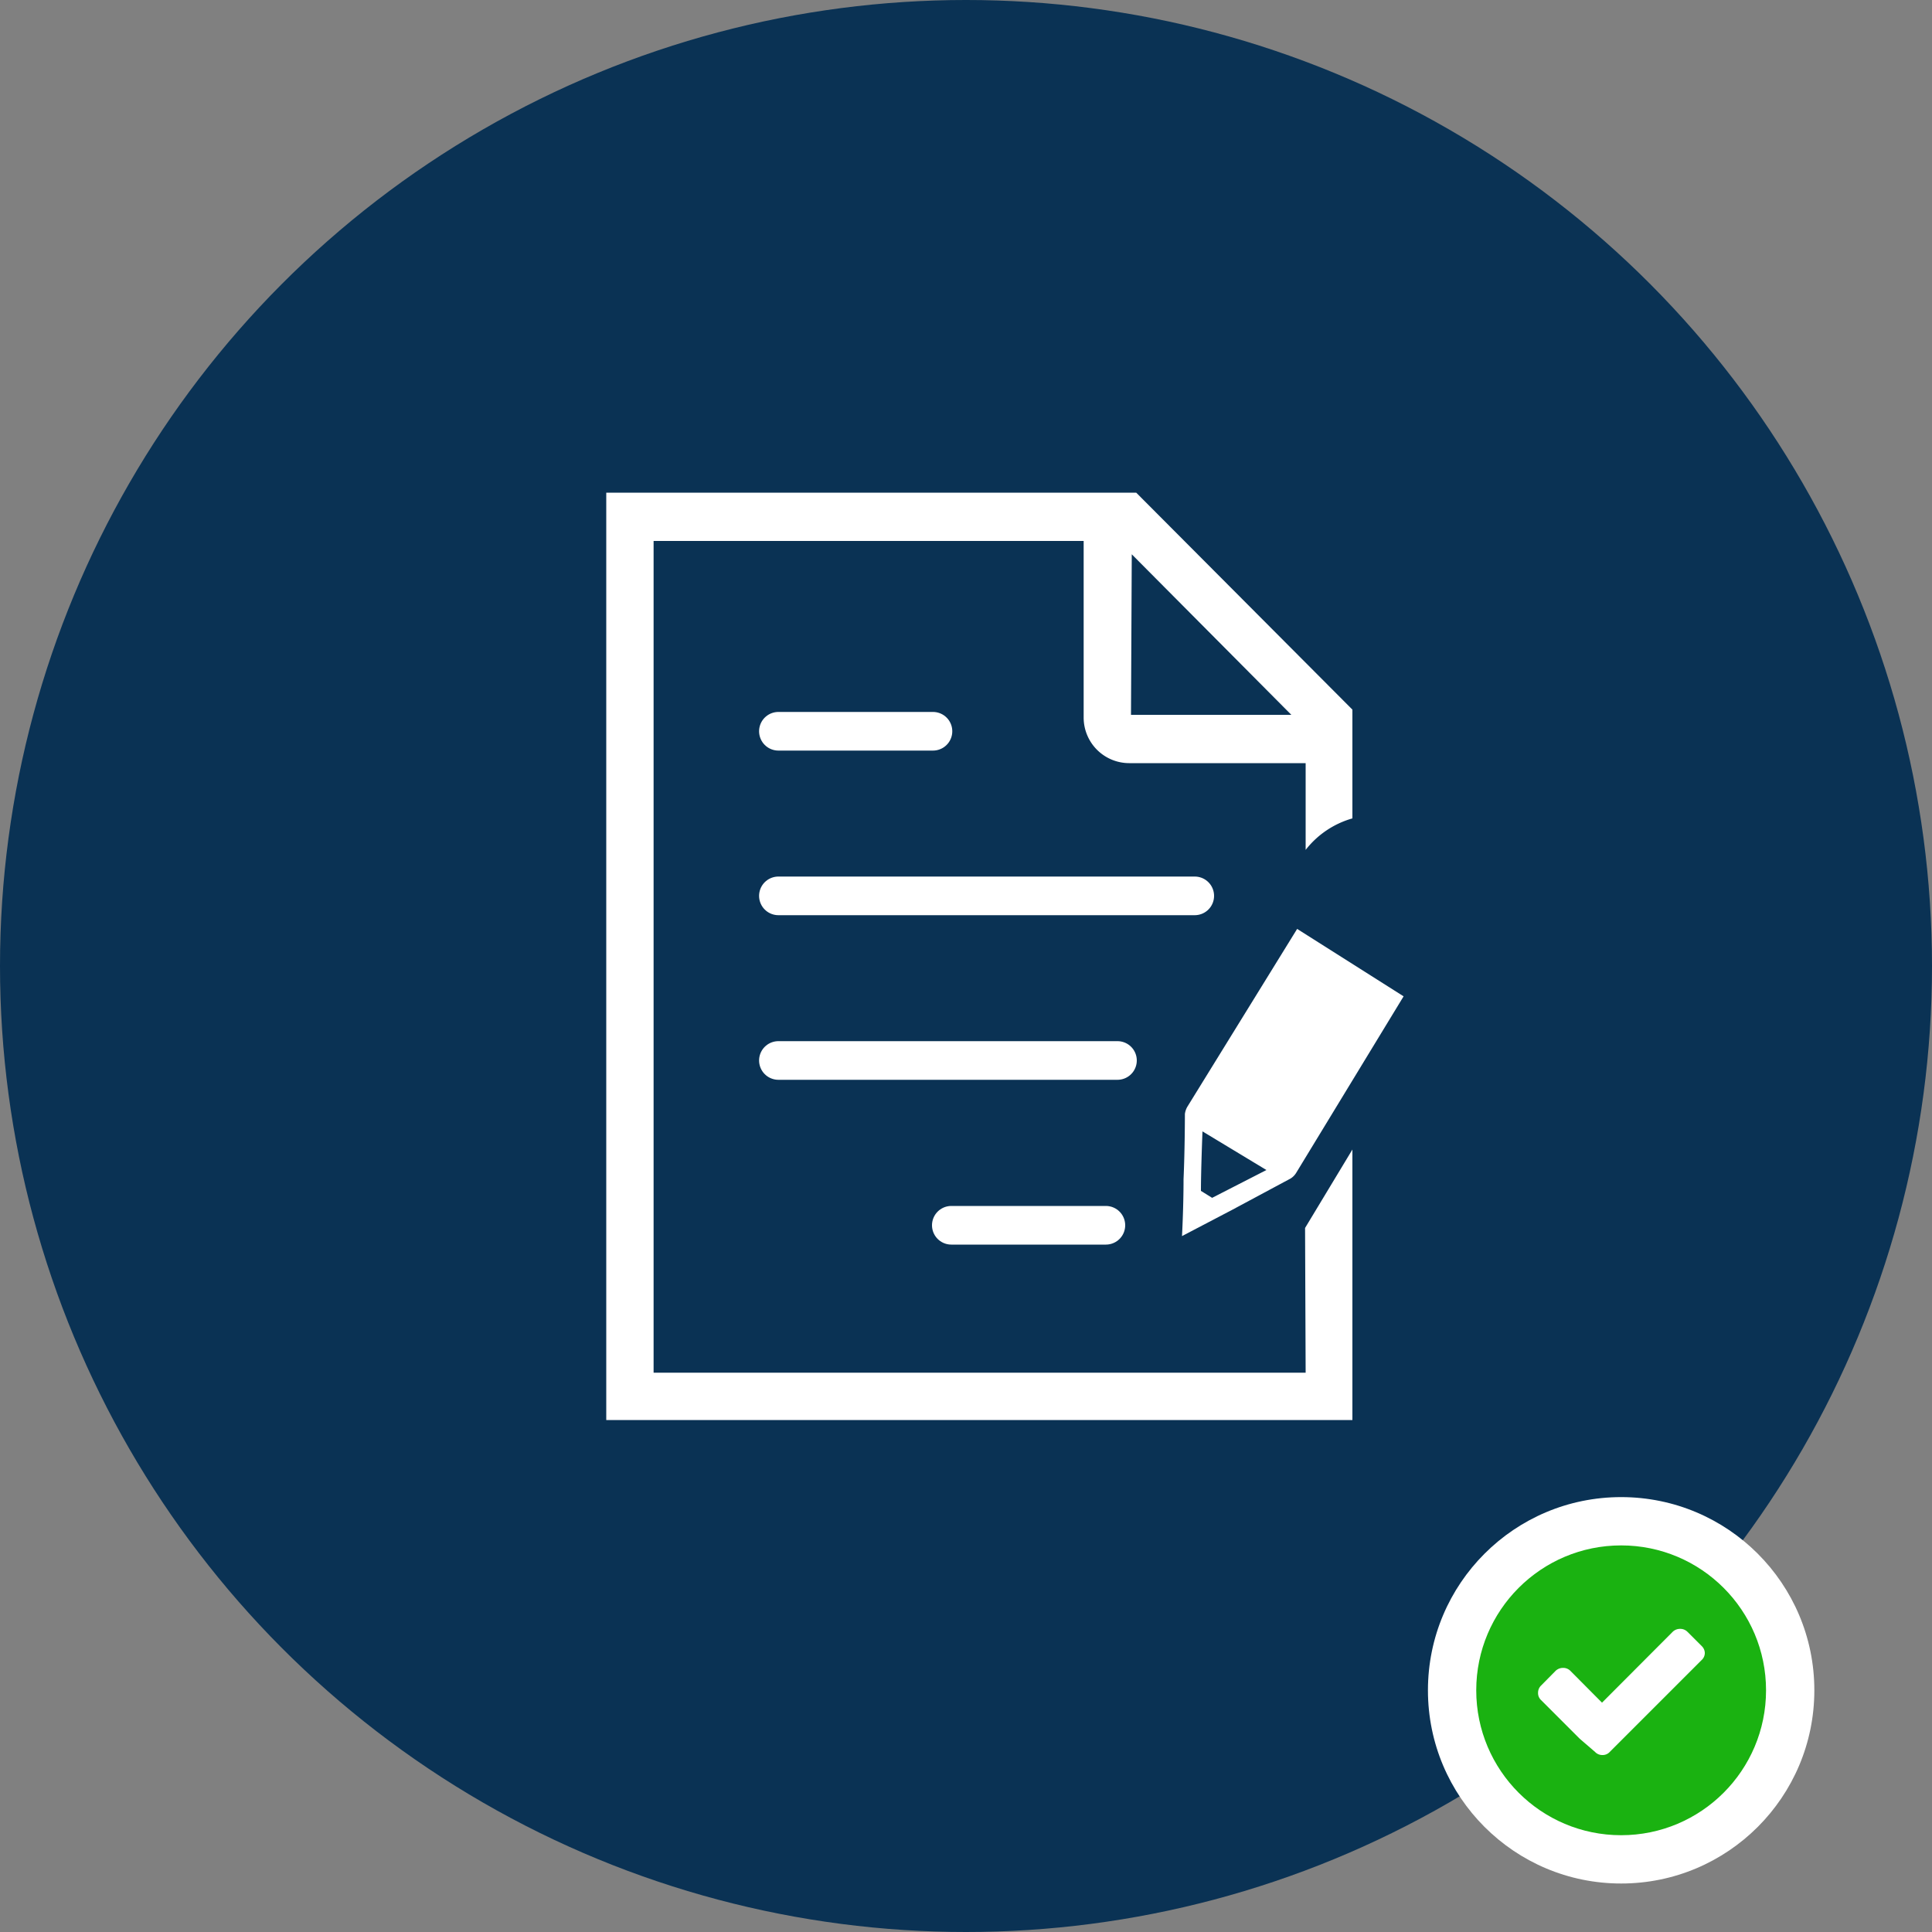 <svg xmlns="http://www.w3.org/2000/svg" viewBox="0 0 100 100">
  <rect x="0" y="0" width="100" height="100" fill="#808080" stroke="none"/>
  <title>review-in-original-format</title>
  <g id="Layer_2" data-name="Layer 2">
    <g id="Layer_1-2" data-name="Layer 1">
      <g>
        <circle cx="50" cy="50" r="50" fill="#0a3254"/>
        <g>
          <circle cx="83.91" cy="87.49" r="10" fill="#fff"/>
          <circle cx="83.91" cy="87.49" r="7.5" fill="#1ab211"/>
          <path d="M88.24,85.54a.49.49,0,0,1-.16.38l-4,4-.76.76a.49.49,0,0,1-.38.16.51.51,0,0,1-.38-.16L81.77,90l-2-2a.49.49,0,0,1-.16-.38.51.51,0,0,1,.16-.38l.75-.76a.55.55,0,0,1,.38-.15.52.52,0,0,1,.38.15l1.64,1.65,3.66-3.67a.54.54,0,0,1,.38-.15.52.52,0,0,1,.38.15l.76.76A.51.51,0,0,1,88.24,85.54Z" fill="#fff"/>
        </g>
        <g>
          <path d="M67.58,71.05H33.83V28H56.09v9.14a2.36,2.36,0,0,0,2.36,2.36h9.13v4.49A4.69,4.69,0,0,1,70,42.36V36.73L58.81,25.5H31.38v48H70v-14l-2.45,4.06Zm-9-42.36L66.84,37h-8.3Zm2.88,28.59a1,1,0,0,0-.13.38s0,1.8-.07,3.37h0c0,1.5-.08,2.94-.08,2.95l2.58-1.35L66.8,61a.89.89,0,0,0,.3-.31l5.55-9.12-5.51-3.49ZM62.74,62l-.58-.36c0-1.09.08-3.08.08-3.08l3.31,2Z" fill="#fff"/>
          <line x1="40.29" y1="37.85" x2="48.29" y2="37.85" fill="none" stroke="#fff" stroke-linecap="round" stroke-miterlimit="10" stroke-width="2"/>
          <line x1="40.29" y1="46.37" x2="61.84" y2="46.37" fill="none" stroke="#fff" stroke-linecap="round" stroke-miterlimit="10" stroke-width="2"/>
          <line x1="40.29" y1="54.89" x2="57.84" y2="54.89" fill="none" stroke="#fff" stroke-linecap="round" stroke-miterlimit="10" stroke-width="2"/>
          <line x1="49.24" y1="63.42" x2="57.24" y2="63.42" fill="none" stroke="#fff" stroke-linecap="round" stroke-miterlimit="10" stroke-width="2"/>
        </g>
      </g>
    </g>
  </g>
</svg>
